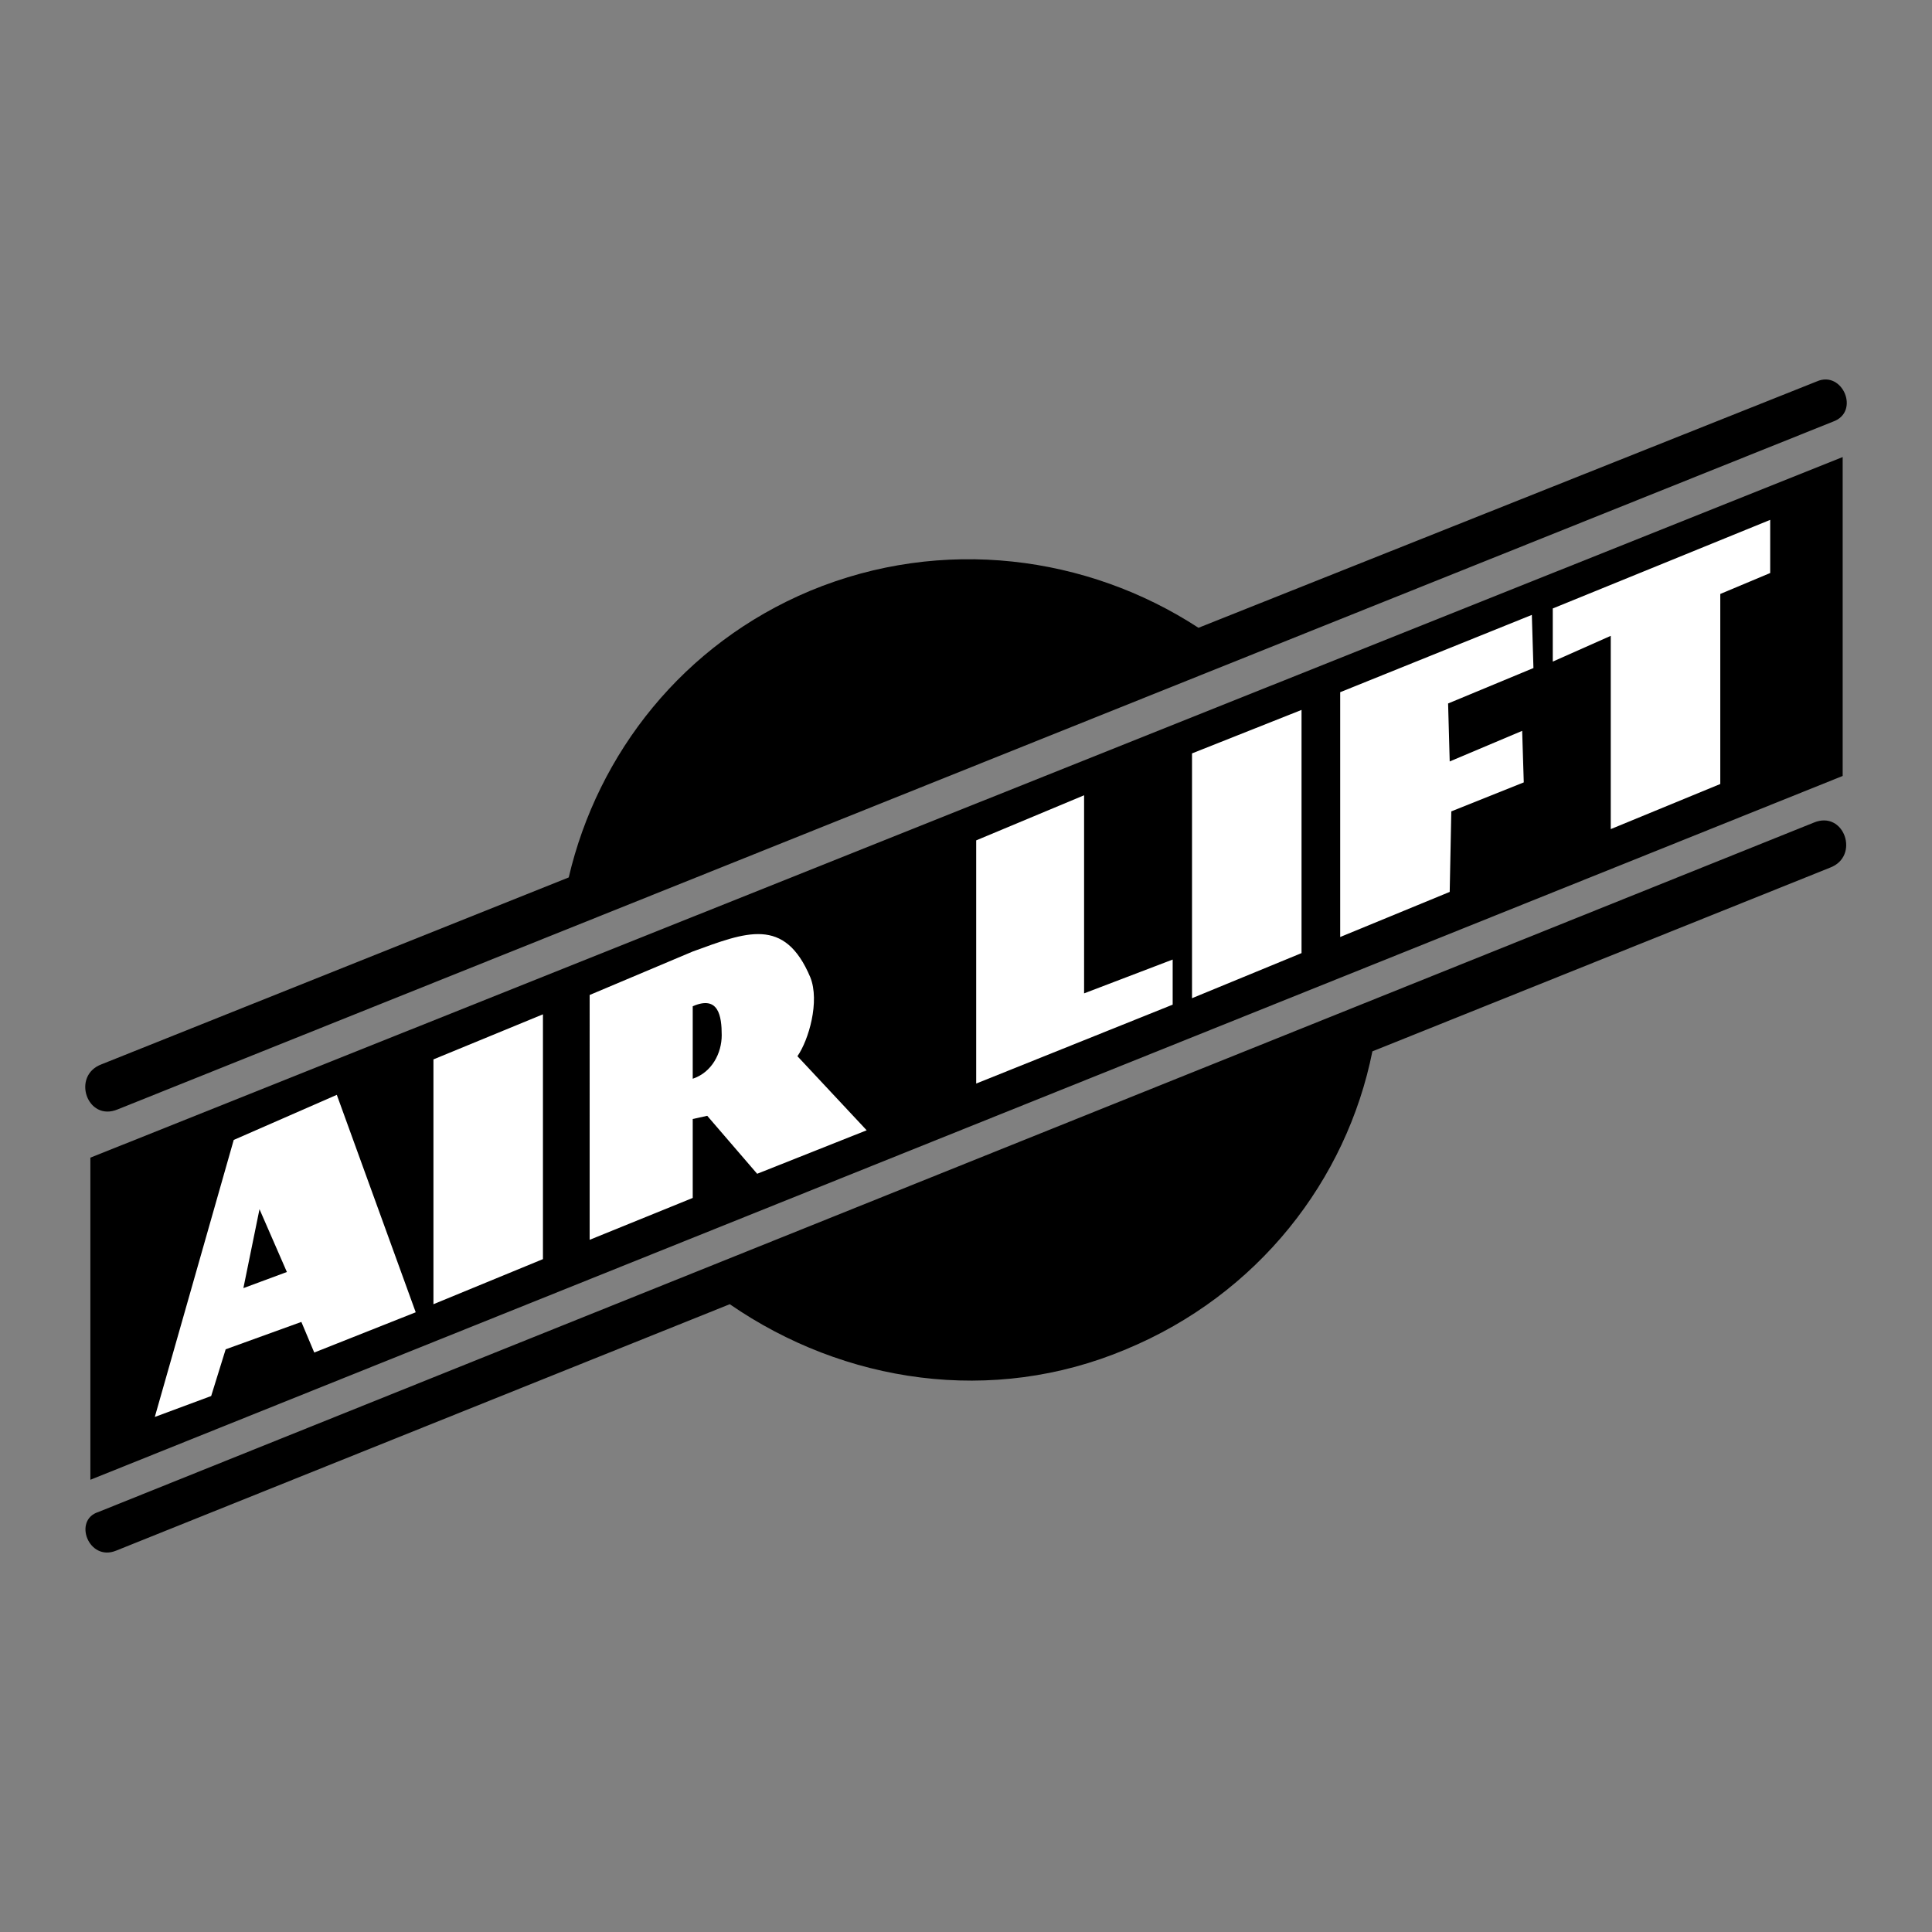 <svg xmlns="http://www.w3.org/2000/svg" width="2500" height="2500" viewBox="0 0 192.756 192.756"><rect x="0" y="0" width="192.756" height="192.756" fill="#808080" stroke="none"/><g fill-rule="evenodd" clip-rule="evenodd"><path fill="#fff" fill-opacity="0" d="M0 0h192.756v192.756H0V0z"/><path d="M9.018 115.5l174.826-69.899v31.816L9.018 147.637V115.5z"/><path fill="#fff" d="M15.445 141.369l7.874-27.637 10.284-4.5 7.873 21.694-10.123 4.017-1.286-3.054-7.552 2.732-1.446 4.66-5.624 2.088zM69.114 111.643v7.875l-10.284 4.178V99.27l10.284-4.337c5.303-1.929 9.159-3.535 11.73 2.57.964 2.41-.161 6.268-1.285 7.875l6.909 7.391-10.927 4.34-4.981-5.785-1.446.319zM43.244 105.697v24.424l10.926-4.498v-24.424l-10.926 4.498zM97.395 83.844v24.263l19.603-7.873v-4.499l-8.838 3.374V79.345l-10.765 4.499zM118.928 75.167v24.425l10.926-4.5V70.829l-10.926 4.338zM133.711 69.061v24.425l10.926-4.5.16-8.034 7.23-2.892-.16-5.143-7.23 3.054-.16-5.785 8.515-3.535-.16-5.303-19.121 7.713zM154.92 60.706v5.302l5.785-2.571V82.72l10.928-4.5V59.259l4.98-2.089v-5.302l-21.693 8.838z"/><path d="M24.283 128.516l4.339-1.608-2.732-6.267-1.607 7.875zM69.114 100.395v7.232c1.928-.645 2.892-2.572 2.892-4.34 0-1.928-.321-4.017-2.892-2.892zM72.81 130.121c11.409 7.875 26.192 10.125 39.528 4.5 13.178-5.463 22.016-16.871 24.586-29.727l45.635-18.318c3.053-1.125 1.445-5.785-1.607-4.5L9.821 150.85c-2.571.805-.964 4.982 1.767 3.857l61.222-24.586zM56.742 87.541c2.892-12.373 11.408-23.3 24.103-28.603 13.176-5.463 27.638-3.535 38.726 3.696l61.703-24.584c2.57-1.125 4.338 3.053 1.605 4.017L11.75 110.68c-3.053 1.285-4.66-3.375-1.607-4.5l46.599-18.639z"/></g></svg>
